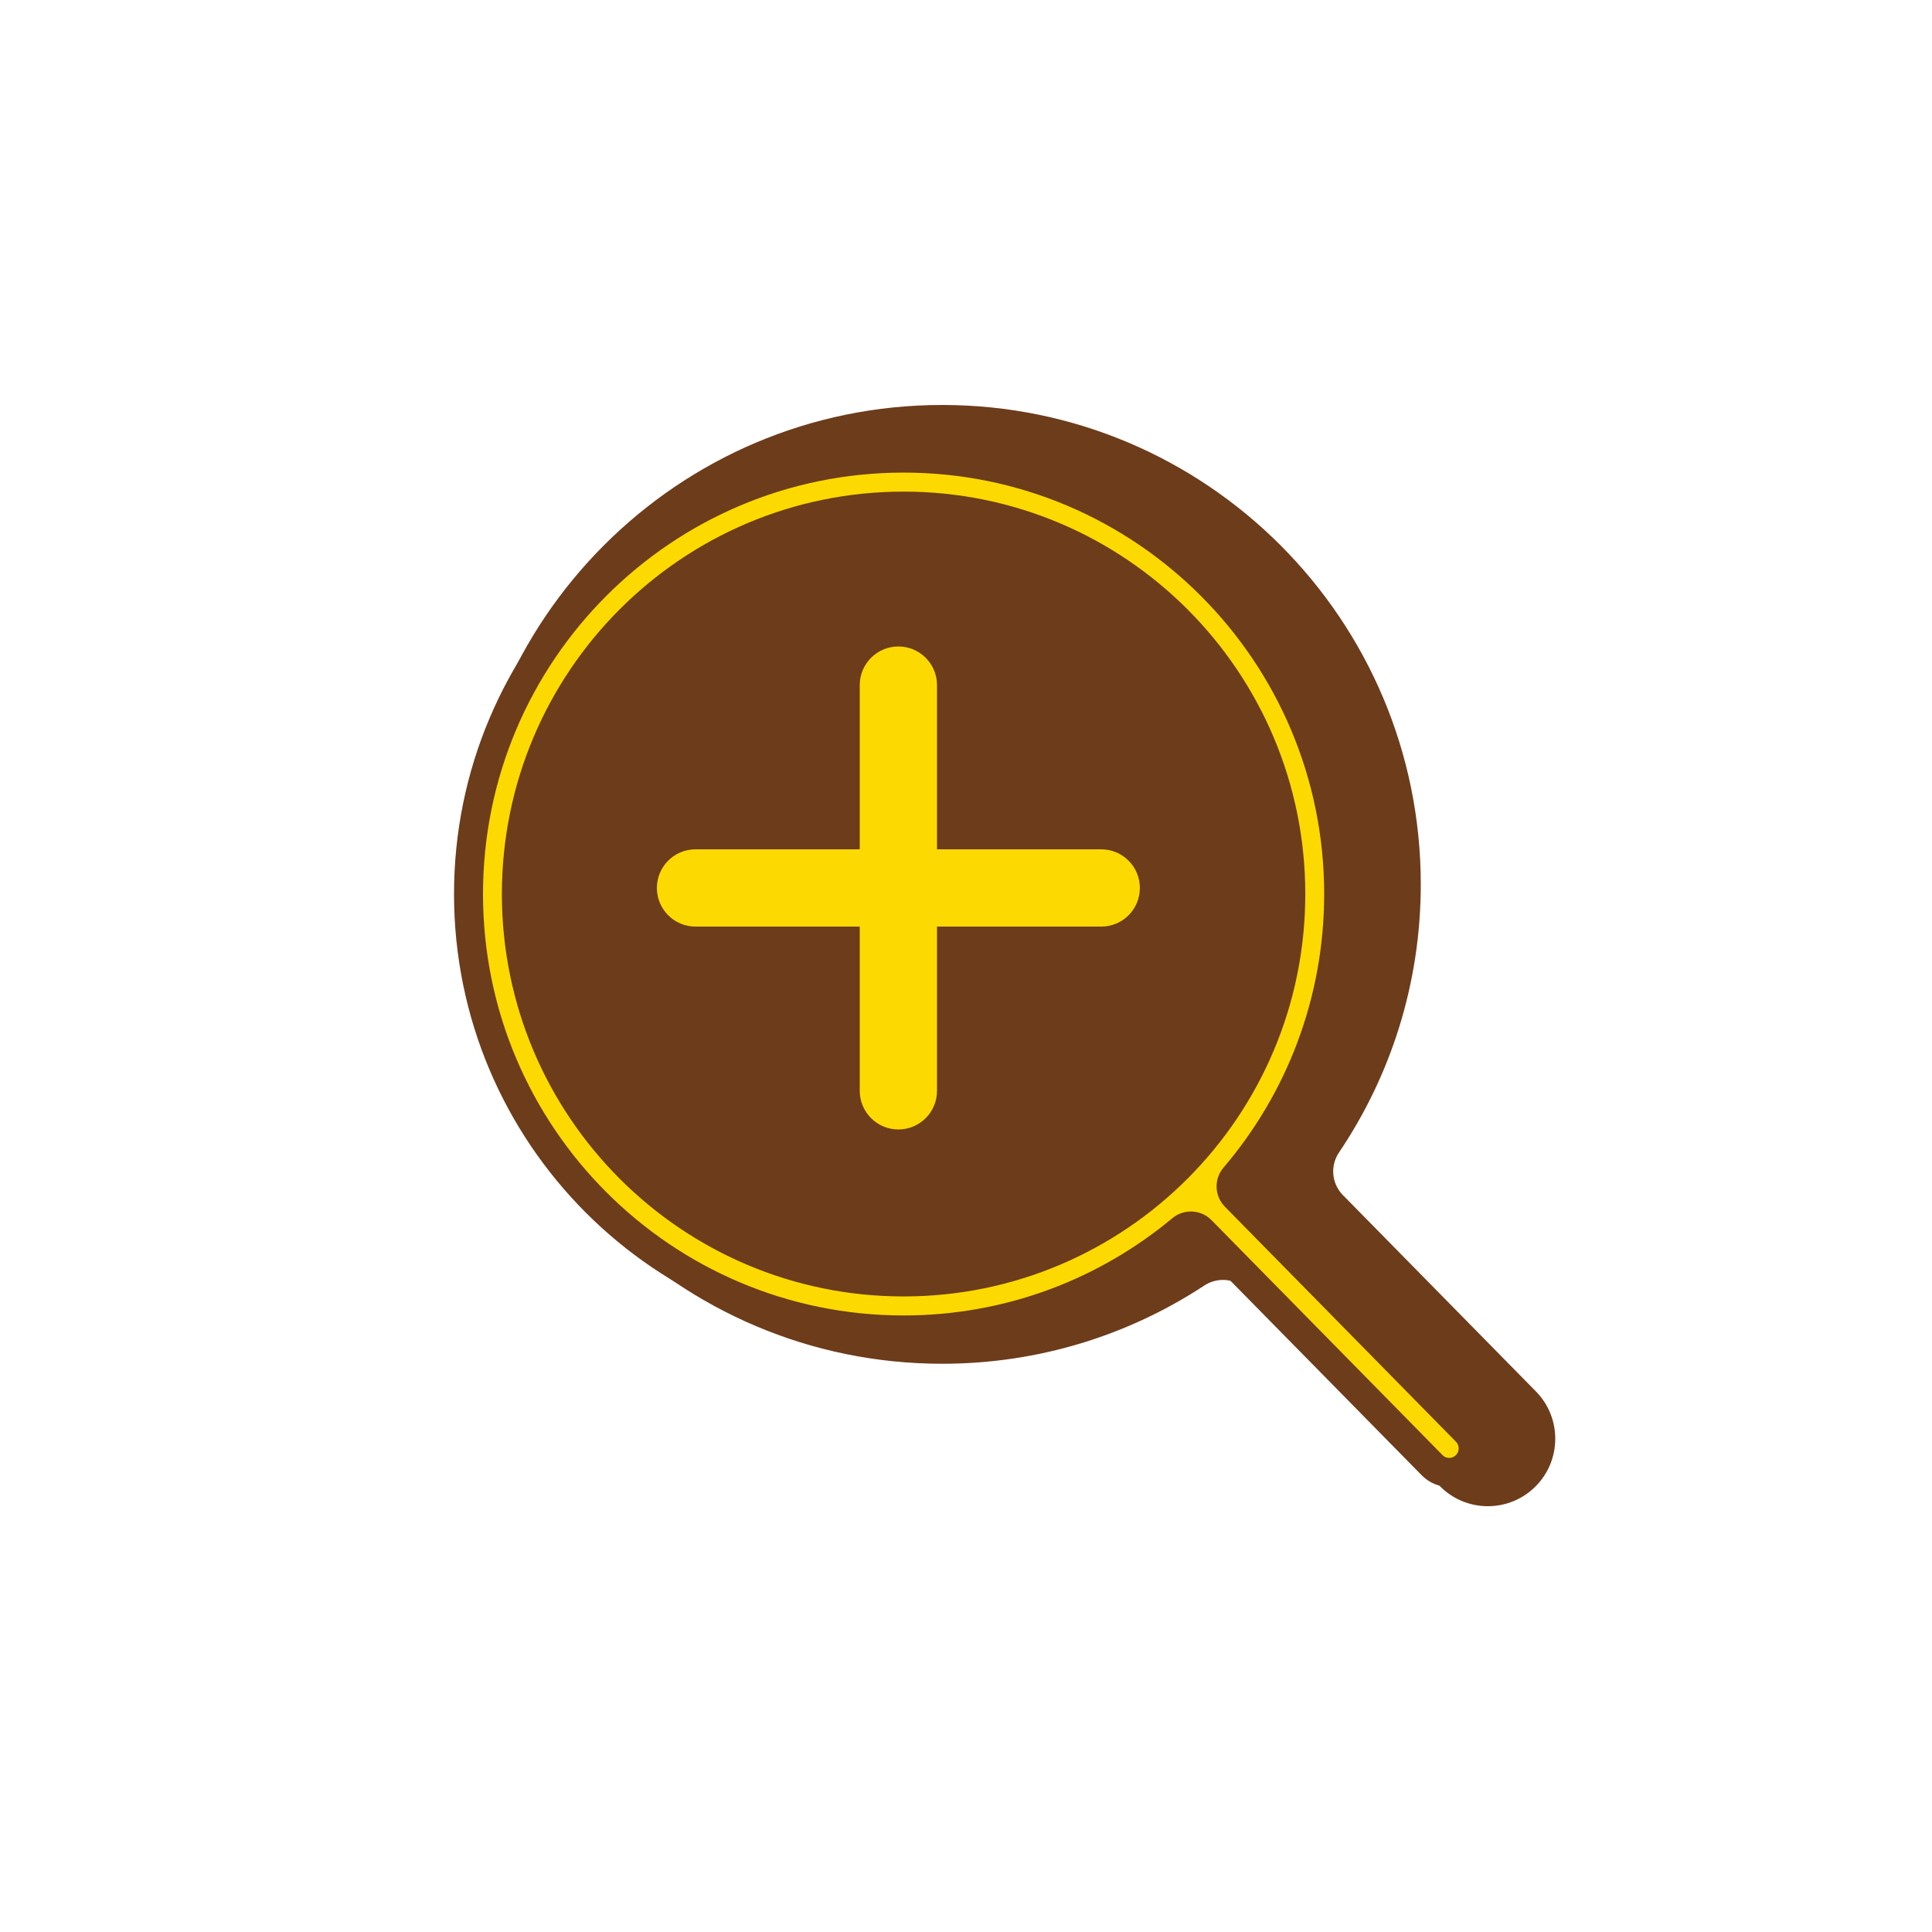 <svg width="256" height="256" viewBox="0 0 256 256" fill="none" xmlns="http://www.w3.org/2000/svg">
<g filter="url(#filter0_d_783_43)">
<path fill-rule="evenodd" clip-rule="evenodd" d="M51.84 118.463C51.84 80.921 82.22 50.46 119.73 50.46C157.239 50.46 187.62 80.921 187.62 118.463C187.62 132.544 183.34 145.64 176.016 156.497L201.588 182.506C206.779 187.785 206.715 196.274 201.446 201.475C196.167 206.684 187.668 206.62 182.469 201.332L156.929 175.357C146.246 182.377 133.457 186.466 119.73 186.466C82.22 186.466 51.84 156.005 51.84 118.463Z" fill="#6D3C1B"/>
<path fill-rule="evenodd" clip-rule="evenodd" d="M51.84 118.463C51.84 80.921 82.22 50.46 119.73 50.46C157.239 50.46 187.62 80.921 187.62 118.463C187.62 132.544 183.34 145.64 176.016 156.497L201.588 182.506C206.779 187.785 206.715 196.274 201.446 201.475C196.167 206.684 187.668 206.62 182.469 201.332L156.929 175.357C146.246 182.377 133.457 186.466 119.73 186.466C82.22 186.466 51.84 156.005 51.84 118.463Z" stroke="white" stroke-width="8.96" stroke-linecap="round" stroke-linejoin="round"/>
</g>
<path d="M159.166 163.026C158.466 162.313 157.336 162.257 156.568 162.897C146.578 171.222 133.74 176.226 119.73 176.226C87.894 176.226 62.08 150.368 62.08 118.463C62.08 86.558 87.894 60.7 119.73 60.7C151.566 60.7 177.38 86.558 177.38 118.463C177.38 132.776 172.187 145.869 163.584 155.96C162.938 156.717 162.978 157.842 163.676 158.551L194.287 189.685C195.518 190.937 195.503 192.953 194.253 194.186C193.006 195.418 191 195.403 189.771 194.153L159.166 163.026ZM119.73 169.864C148.07 169.864 171.037 146.847 171.037 118.463C171.037 90.079 148.07 67.062 119.73 67.062C91.391 67.062 68.423 90.079 68.423 118.463C68.423 146.847 91.391 169.864 119.73 169.864Z" fill="#FCD900" stroke="#6D3C1B" stroke-width="3.84" stroke-linecap="round" stroke-linejoin="round"/>
<path d="M124.16 90.78C124.16 87.953 121.868 85.66 119.04 85.66C116.212 85.66 113.92 87.953 113.92 90.78V112.54H92.16C89.332 112.54 87.04 114.832 87.04 117.66C87.04 120.488 89.332 122.78 92.16 122.78H113.92V144.54C113.92 147.368 116.212 149.66 119.04 149.66C121.868 149.66 124.16 147.368 124.16 144.54V122.78H145.92C148.748 122.78 151.04 120.488 151.04 117.66C151.04 114.832 148.748 112.54 145.92 112.54H124.16V90.78Z" fill="#FCD900"/>
<defs>
<filter id="filter0_d_783_43" x="47.36" y="44.7" width="167.68" height="165.12" filterUnits="userSpaceOnUse" color-interpolation-filters="sRGB">
<feFlood flood-opacity="0" result="BackgroundImageFix"/>
<feColorMatrix in="SourceAlpha" type="matrix" values="0 0 0 0 0 0 0 0 0 0 0 0 0 0 0 0 0 0 127 0" result="hardAlpha"/>
<feOffset dx="5.12" dy="-1.28"/>
<feComposite in2="hardAlpha" operator="out"/>
<feColorMatrix type="matrix" values="0 0 0 0 0 0 0 0 0 0 0 0 0 0 0 0 0 0 0.25 0"/>
<feBlend mode="normal" in2="BackgroundImageFix" result="effect1_dropShadow_783_43"/>
<feBlend mode="normal" in="SourceGraphic" in2="effect1_dropShadow_783_43" result="shape"/>
</filter>
</defs>
</svg>
